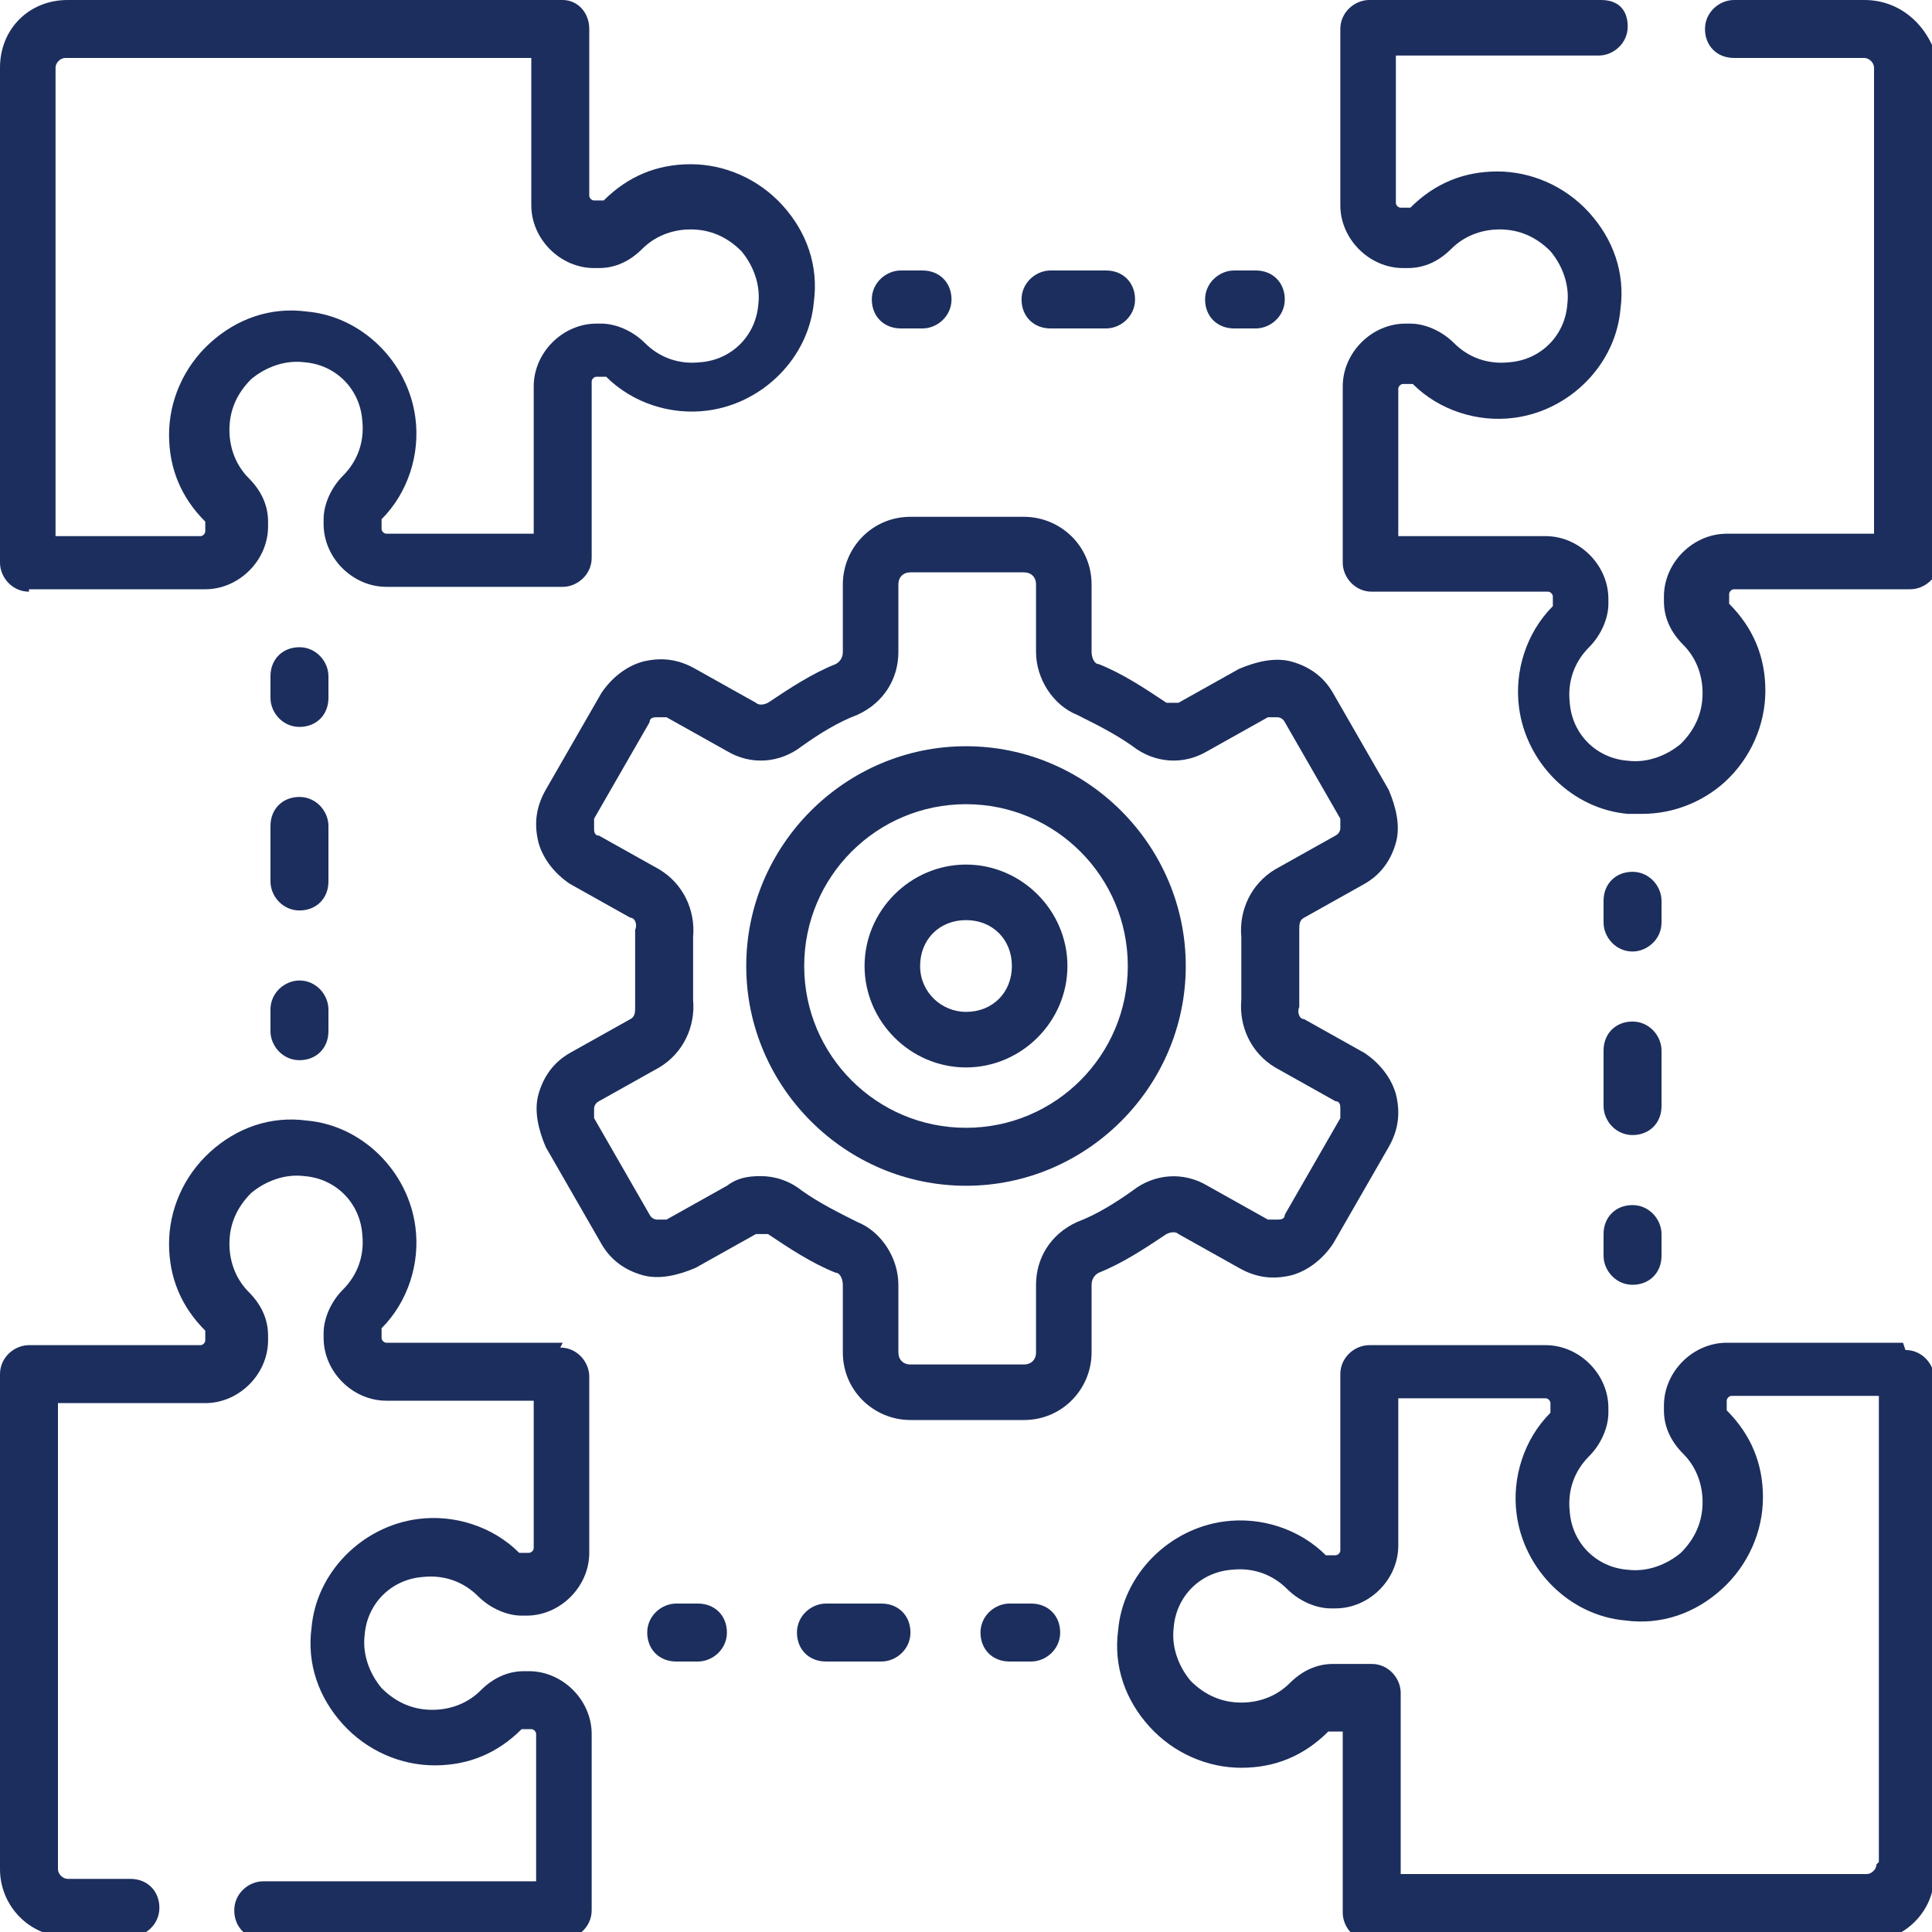 <?xml version="1.0" encoding="UTF-8"?>
<svg id="Layer_1" xmlns="http://www.w3.org/2000/svg" version="1.1" viewBox="0 0 80 80">
  <!-- Generator: Adobe Illustrator 29.0.0, SVG Export Plug-In . SVG Version: 2.1.0 Build 186)  -->
  <defs>
    <style>
      .st0 {
        fill: #1c2e5d;
      }
    </style>
  </defs>
  <path class="st0" d="M77.2,0h-5.4c-.6,0-1.2.5-1.2,1.2s.5,1.2,1.2,1.2h5.4c.2,0,.4.2.4.4v19.3h-6.1c-1.4,0-2.6,1.2-2.6,2.6v.2c0,.7.3,1.3.8,1.8.5.5.8,1.2.8,2s-.3,1.5-.9,2.1c-.6.5-1.4.8-2.2.7-1.3-.1-2.3-1.1-2.4-2.4-.1-.9.2-1.7.8-2.3.5-.5.8-1.2.8-1.8v-.2c0-1.4-1.2-2.6-2.6-2.6h-6.1v-6.1c0-.1.1-.2.2-.2h.2c0,0,.1,0,.2,0,1.1,1.1,2.7,1.6,4.2,1.4,2.3-.3,4.2-2.2,4.4-4.5.2-1.5-.3-2.9-1.3-4-1-1.1-2.4-1.7-3.8-1.7s-2.6.5-3.6,1.5c0,0-.1,0-.2,0h-.2c-.1,0-.2-.1-.2-.2V2.3h8.4c.6,0,1.2-.5,1.2-1.2S67,0,66.3,0h-9.6c-.6,0-1.2.5-1.2,1.2v7.3c0,1.4,1.2,2.6,2.6,2.6h.2c.7,0,1.3-.3,1.8-.8.5-.5,1.2-.8,2-.8s1.5.3,2.1.9c.5.6.8,1.4.7,2.2-.1,1.3-1.1,2.3-2.4,2.4-.9.1-1.7-.2-2.3-.8-.5-.5-1.2-.8-1.8-.8h-.2c-1.4,0-2.6,1.2-2.6,2.6v7.3c0,.6.5,1.2,1.2,1.2h7.3c.1,0,.2.1.2.2v.2c0,0,0,.1,0,.2-1.1,1.1-1.6,2.7-1.4,4.2.3,2.3,2.2,4.2,4.5,4.4.2,0,.4,0,.6,0,1.3,0,2.5-.5,3.4-1.3,1.1-1,1.7-2.4,1.7-3.8s-.5-2.6-1.5-3.6c0,0,0-.1,0-.2v-.2c0-.1.1-.2.2-.2h7.3c.6,0,1.2-.5,1.2-1.2V2.8C80,1.2,78.8,0,77.2,0Z"/>
  <path class="st0" d="M78.8,55.6h-7.3c-1.4,0-2.6,1.2-2.6,2.6v.2c0,.7.3,1.3.8,1.8.5.5.8,1.2.8,2s-.3,1.5-.9,2.1c-.6.5-1.4.8-2.2.7-1.3-.1-2.3-1.1-2.4-2.4-.1-.9.2-1.7.8-2.3.5-.5.8-1.2.8-1.8v-.2c0-1.4-1.2-2.6-2.6-2.6h-7.3c-.6,0-1.2.5-1.2,1.2v7.3c0,.1-.1.2-.2.2h-.2c0,0-.1,0-.2,0-1.1-1.1-2.7-1.6-4.2-1.4-2.3.3-4.2,2.2-4.4,4.5-.2,1.5.3,2.9,1.3,4,1,1.1,2.4,1.7,3.8,1.7s2.6-.5,3.6-1.5c0,0,.1,0,.2,0h.4v7.5c0,.6.5,1.2,1.2,1.2h20.5c1.5,0,2.8-1.2,2.8-2.8v-20.5c0-.6-.5-1.2-1.2-1.2ZM77.7,77.2c0,.2-.2.4-.4.4h-19.3v-7.5c0-.6-.5-1.2-1.2-1.2h-1.6c-.7,0-1.3.3-1.8.8-.5.5-1.2.8-2,.8s-1.5-.3-2.1-.9c-.5-.6-.8-1.4-.7-2.2.1-1.3,1.1-2.3,2.4-2.4.9-.1,1.7.2,2.3.8.5.5,1.2.8,1.8.8h.2c1.4,0,2.6-1.2,2.6-2.6v-6.1h6.1c.1,0,.2.1.2.2v.2c0,0,0,.1,0,.2-1.1,1.1-1.6,2.7-1.4,4.2.3,2.3,2.2,4.2,4.5,4.4,1.5.2,2.9-.3,4-1.3,1.1-1,1.7-2.4,1.7-3.8s-.5-2.6-1.5-3.6c0,0,0-.1,0-.2v-.2c0-.1.1-.2.2-.2h6.1v19.3Z"/>
  <path class="st0" d="M23.3,55.6h-7.3c-.1,0-.2-.1-.2-.2v-.2c0,0,0-.1,0-.2,1.1-1.1,1.6-2.7,1.4-4.2-.3-2.3-2.2-4.2-4.5-4.4-1.5-.2-2.9.3-4,1.3-1.1,1-1.7,2.4-1.7,3.8s.5,2.6,1.5,3.6c0,0,0,.1,0,.2v.2c0,.1-.1.2-.2.2H1.2c-.6,0-1.2.5-1.2,1.2v20.5c0,1.5,1.2,2.8,2.8,2.8h2.6c.6,0,1.2-.5,1.2-1.2s-.5-1.2-1.2-1.2h-2.6c-.2,0-.4-.2-.4-.4v-19.3h6.1c1.4,0,2.6-1.2,2.6-2.6v-.2c0-.7-.3-1.3-.8-1.8-.5-.5-.8-1.2-.8-2s.3-1.5.9-2.1c.6-.5,1.4-.8,2.2-.7,1.3.1,2.3,1.1,2.4,2.4.1.9-.2,1.7-.8,2.3-.5.5-.8,1.2-.8,1.8v.2c0,1.4,1.2,2.6,2.6,2.6h6.1v6.1c0,.1-.1.2-.2.2h-.2c0,0-.1,0-.2,0-1.1-1.1-2.7-1.6-4.2-1.4-2.3.3-4.2,2.2-4.4,4.5-.2,1.5.3,2.9,1.3,4,1,1.1,2.4,1.7,3.8,1.7s2.6-.5,3.6-1.5c0,0,.1,0,.2,0h.2c.1,0,.2.1.2.2v6.1h-11.3c-.6,0-1.2.5-1.2,1.2s.5,1.2,1.2,1.2h12.4c.6,0,1.2-.5,1.2-1.2v-7.3c0-1.4-1.2-2.6-2.6-2.6h-.2c-.7,0-1.3.3-1.8.8-.5.5-1.2.8-2,.8s-1.5-.3-2.1-.9c-.5-.6-.8-1.4-.7-2.2.1-1.3,1.1-2.3,2.4-2.4.9-.1,1.7.2,2.3.8.5.5,1.2.8,1.8.8h.2c1.4,0,2.6-1.2,2.6-2.6v-7.3c0-.6-.5-1.2-1.2-1.2Z"/>
  <path class="st0" d="M1.2,24.4h7.3c1.4,0,2.6-1.2,2.6-2.6v-.2c0-.7-.3-1.3-.8-1.8-.5-.5-.8-1.2-.8-2s.3-1.5.9-2.1c.6-.5,1.4-.8,2.2-.7,1.3.1,2.3,1.1,2.4,2.4.1.9-.2,1.7-.8,2.3-.5.5-.8,1.2-.8,1.8v.2c0,1.4,1.2,2.6,2.6,2.6h7.3c.6,0,1.2-.5,1.2-1.2v-7.3c0-.1.1-.2.2-.2h.2c0,0,.1,0,.2,0,1.1,1.1,2.7,1.6,4.2,1.4,2.3-.3,4.2-2.2,4.4-4.5.2-1.5-.3-2.9-1.3-4-1-1.1-2.4-1.7-3.8-1.7s-2.6.5-3.6,1.5c0,0-.1,0-.2,0h-.2c-.1,0-.2-.1-.2-.2V1.2C24.4.5,23.9,0,23.3,0H2.8C1.2,0,0,1.2,0,2.8v20.5c0,.6.5,1.2,1.2,1.2ZM2.3,2.8c0-.2.2-.4.4-.4h19.3v6.1c0,1.4,1.2,2.6,2.6,2.6h.2c.7,0,1.3-.3,1.8-.8.5-.5,1.2-.8,2-.8s1.5.3,2.1.9c.5.6.8,1.4.7,2.2-.1,1.3-1.1,2.3-2.4,2.4-.9.1-1.7-.2-2.3-.8-.5-.5-1.2-.8-1.8-.8h-.2c-1.4,0-2.6,1.2-2.6,2.6v6.1h-6.1c-.1,0-.2-.1-.2-.2v-.2c0,0,0-.1,0-.2,1.1-1.1,1.6-2.7,1.4-4.2-.3-2.3-2.2-4.2-4.5-4.4-1.5-.2-2.9.3-4,1.3-1.1,1-1.7,2.4-1.7,3.8s.5,2.6,1.5,3.6c0,0,0,.1,0,.2v.2c0,.1-.1.2-.2.2H2.3V2.8Z"/>
  <path class="st0" d="M37.3,13.6h.9c.6,0,1.2-.5,1.2-1.2s-.5-1.2-1.2-1.2h-.9c-.6,0-1.2.5-1.2,1.2s.5,1.2,1.2,1.2Z"/>
  <path class="st0" d="M43.5,13.6h2.3c.6,0,1.2-.5,1.2-1.2s-.5-1.2-1.2-1.2h-2.3c-.6,0-1.2.5-1.2,1.2s.5,1.2,1.2,1.2Z"/>
  <path class="st0" d="M51.1,13.6h.9c.6,0,1.2-.5,1.2-1.2s-.5-1.2-1.2-1.2h-.9c-.6,0-1.2.5-1.2,1.2s.5,1.2,1.2,1.2Z"/>
  <path class="st0" d="M67.6,39.4c.6,0,1.2-.5,1.2-1.2v-.9c0-.6-.5-1.2-1.2-1.2s-1.2.5-1.2,1.2v.9c0,.6.5,1.2,1.2,1.2Z"/>
  <path class="st0" d="M66.4,45.8c0,.6.5,1.2,1.2,1.2s1.2-.5,1.2-1.2v-2.3c0-.6-.5-1.2-1.2-1.2s-1.2.5-1.2,1.2v2.3Z"/>
  <path class="st0" d="M66.4,52c0,.6.5,1.2,1.2,1.2s1.2-.5,1.2-1.2v-.9c0-.6-.5-1.2-1.2-1.2s-1.2.5-1.2,1.2v.9Z"/>
  <path class="st0" d="M42.7,66.4h-.9c-.6,0-1.2.5-1.2,1.2s.5,1.2,1.2,1.2h.9c.6,0,1.2-.5,1.2-1.2s-.5-1.2-1.2-1.2Z"/>
  <path class="st0" d="M36.5,66.4h-2.3c-.6,0-1.2.5-1.2,1.2s.5,1.2,1.2,1.2h2.3c.6,0,1.2-.5,1.2-1.2s-.5-1.2-1.2-1.2Z"/>
  <path class="st0" d="M28.9,66.4h-.9c-.6,0-1.2.5-1.2,1.2s.5,1.2,1.2,1.2h.9c.6,0,1.2-.5,1.2-1.2s-.5-1.2-1.2-1.2Z"/>
  <path class="st0" d="M12.4,40.6c-.6,0-1.2.5-1.2,1.2v.9c0,.6.5,1.2,1.2,1.2s1.2-.5,1.2-1.2v-.9c0-.6-.5-1.2-1.2-1.2Z"/>
  <path class="st0" d="M13.6,34.2c0-.6-.5-1.2-1.2-1.2s-1.2.5-1.2,1.2v2.3c0,.6.5,1.2,1.2,1.2s1.2-.5,1.2-1.2v-2.3Z"/>
  <path class="st0" d="M13.6,28c0-.6-.5-1.2-1.2-1.2s-1.2.5-1.2,1.2v.9c0,.6.5,1.2,1.2,1.2s1.2-.5,1.2-1.2v-.9Z"/>
  <path class="st0" d="M48.8,51.1l2.5,1.4c.7.4,1.4.5,2.2.3.7-.2,1.3-.7,1.7-1.3l2.3-4c.4-.7.5-1.4.3-2.2-.2-.7-.7-1.3-1.3-1.7l-2.5-1.4c-.2,0-.3-.3-.2-.5,0-.5,0-1.1,0-1.6s0-1.1,0-1.6c0-.2,0-.4.2-.5l2.5-1.4c.7-.4,1.1-1,1.3-1.7.2-.7,0-1.5-.3-2.2l-2.3-4c-.4-.7-1-1.1-1.7-1.3-.7-.2-1.5,0-2.2.3l-2.5,1.4c-.2,0-.4,0-.5,0-.9-.6-1.8-1.2-2.8-1.6-.2,0-.3-.3-.3-.5v-2.8c0-1.6-1.3-2.8-2.8-2.8h-4.7c-1.6,0-2.8,1.3-2.8,2.8v2.8c0,.2-.1.4-.3.5-1,.4-1.9,1-2.8,1.6-.2.1-.4.1-.5,0l-2.5-1.4c-.7-.4-1.4-.5-2.2-.3-.7.2-1.3.7-1.7,1.3l-2.3,4c-.4.7-.5,1.4-.3,2.2.2.7.7,1.3,1.3,1.7l2.5,1.4c.2,0,.3.3.2.5,0,.5,0,1.1,0,1.6s0,1.1,0,1.6c0,.2,0,.4-.2.5l-2.5,1.4c-.7.4-1.1,1-1.3,1.7-.2.7,0,1.5.3,2.2l2.3,4c.4.7,1,1.1,1.7,1.3.7.2,1.5,0,2.2-.3l2.5-1.4c.2,0,.4,0,.5,0,.9.6,1.8,1.2,2.8,1.6.2,0,.3.3.3.5v2.8c0,1.6,1.3,2.8,2.8,2.8h4.7c1.6,0,2.8-1.3,2.8-2.8v-2.8c0-.2.1-.4.3-.5,1-.4,1.9-1,2.8-1.6.2-.1.4-.1.5,0ZM44.6,50.6c-1.1.5-1.7,1.5-1.7,2.6v2.8c0,.3-.2.5-.5.5h-4.7c-.3,0-.5-.2-.5-.5v-2.8c0-1.1-.7-2.2-1.7-2.6-.8-.4-1.6-.8-2.3-1.3-.5-.4-1.1-.6-1.7-.6s-1,.1-1.4.4l-2.5,1.4c-.2,0-.3,0-.4,0,0,0-.2,0-.3-.2l-2.3-4c0-.2,0-.3,0-.4,0,0,0-.2.2-.3l2.5-1.4c1-.6,1.5-1.7,1.4-2.8,0-.4,0-.9,0-1.3s0-.9,0-1.3c.1-1.1-.4-2.2-1.4-2.8l-2.5-1.4c-.2,0-.2-.2-.2-.3,0,0,0-.2,0-.4l2.3-4c0-.2.2-.2.3-.2,0,0,.2,0,.4,0l2.5,1.4c1,.6,2.2.5,3.1-.2.7-.5,1.5-1,2.3-1.3,1.1-.5,1.7-1.5,1.7-2.6v-2.8c0-.3.2-.5.5-.5h4.7c.3,0,.5.2.5.5v2.8c0,1.1.7,2.2,1.7,2.6.8.4,1.6.8,2.3,1.3.9.7,2.1.8,3.1.2l2.5-1.4c.2,0,.3,0,.4,0,0,0,.2,0,.3.2l2.3,4c0,.2,0,.3,0,.4,0,0,0,.2-.2.3l-2.5,1.4c-1,.6-1.5,1.7-1.4,2.8,0,.4,0,.9,0,1.3s0,.9,0,1.3c-.1,1.1.4,2.2,1.4,2.8l2.5,1.4c.2,0,.2.2.2.3,0,0,0,.2,0,.4l-2.3,4c0,.2-.2.2-.3.2,0,0-.2,0-.4,0l-2.5-1.4c-1-.6-2.2-.5-3.1.2-.7.5-1.5,1-2.3,1.3Z"/>
  <path class="st0" d="M40,35.8c-2.3,0-4.2,1.9-4.2,4.2s1.9,4.2,4.2,4.2,4.2-1.9,4.2-4.2-1.9-4.2-4.2-4.2ZM40,41.9c-1,0-1.9-.8-1.9-1.9s.8-1.9,1.9-1.9,1.9.8,1.9,1.9-.8,1.9-1.9,1.9Z"/>
  <path class="st0" d="M40,30.9c-5,0-9.1,4.1-9.1,9.1s4.1,9.1,9.1,9.1,9.1-4.1,9.1-9.1-4.1-9.1-9.1-9.1ZM40,46.7c-3.7,0-6.7-3-6.7-6.7s3-6.7,6.7-6.7,6.7,3,6.7,6.7-3,6.7-6.7,6.7Z"/>
</svg>